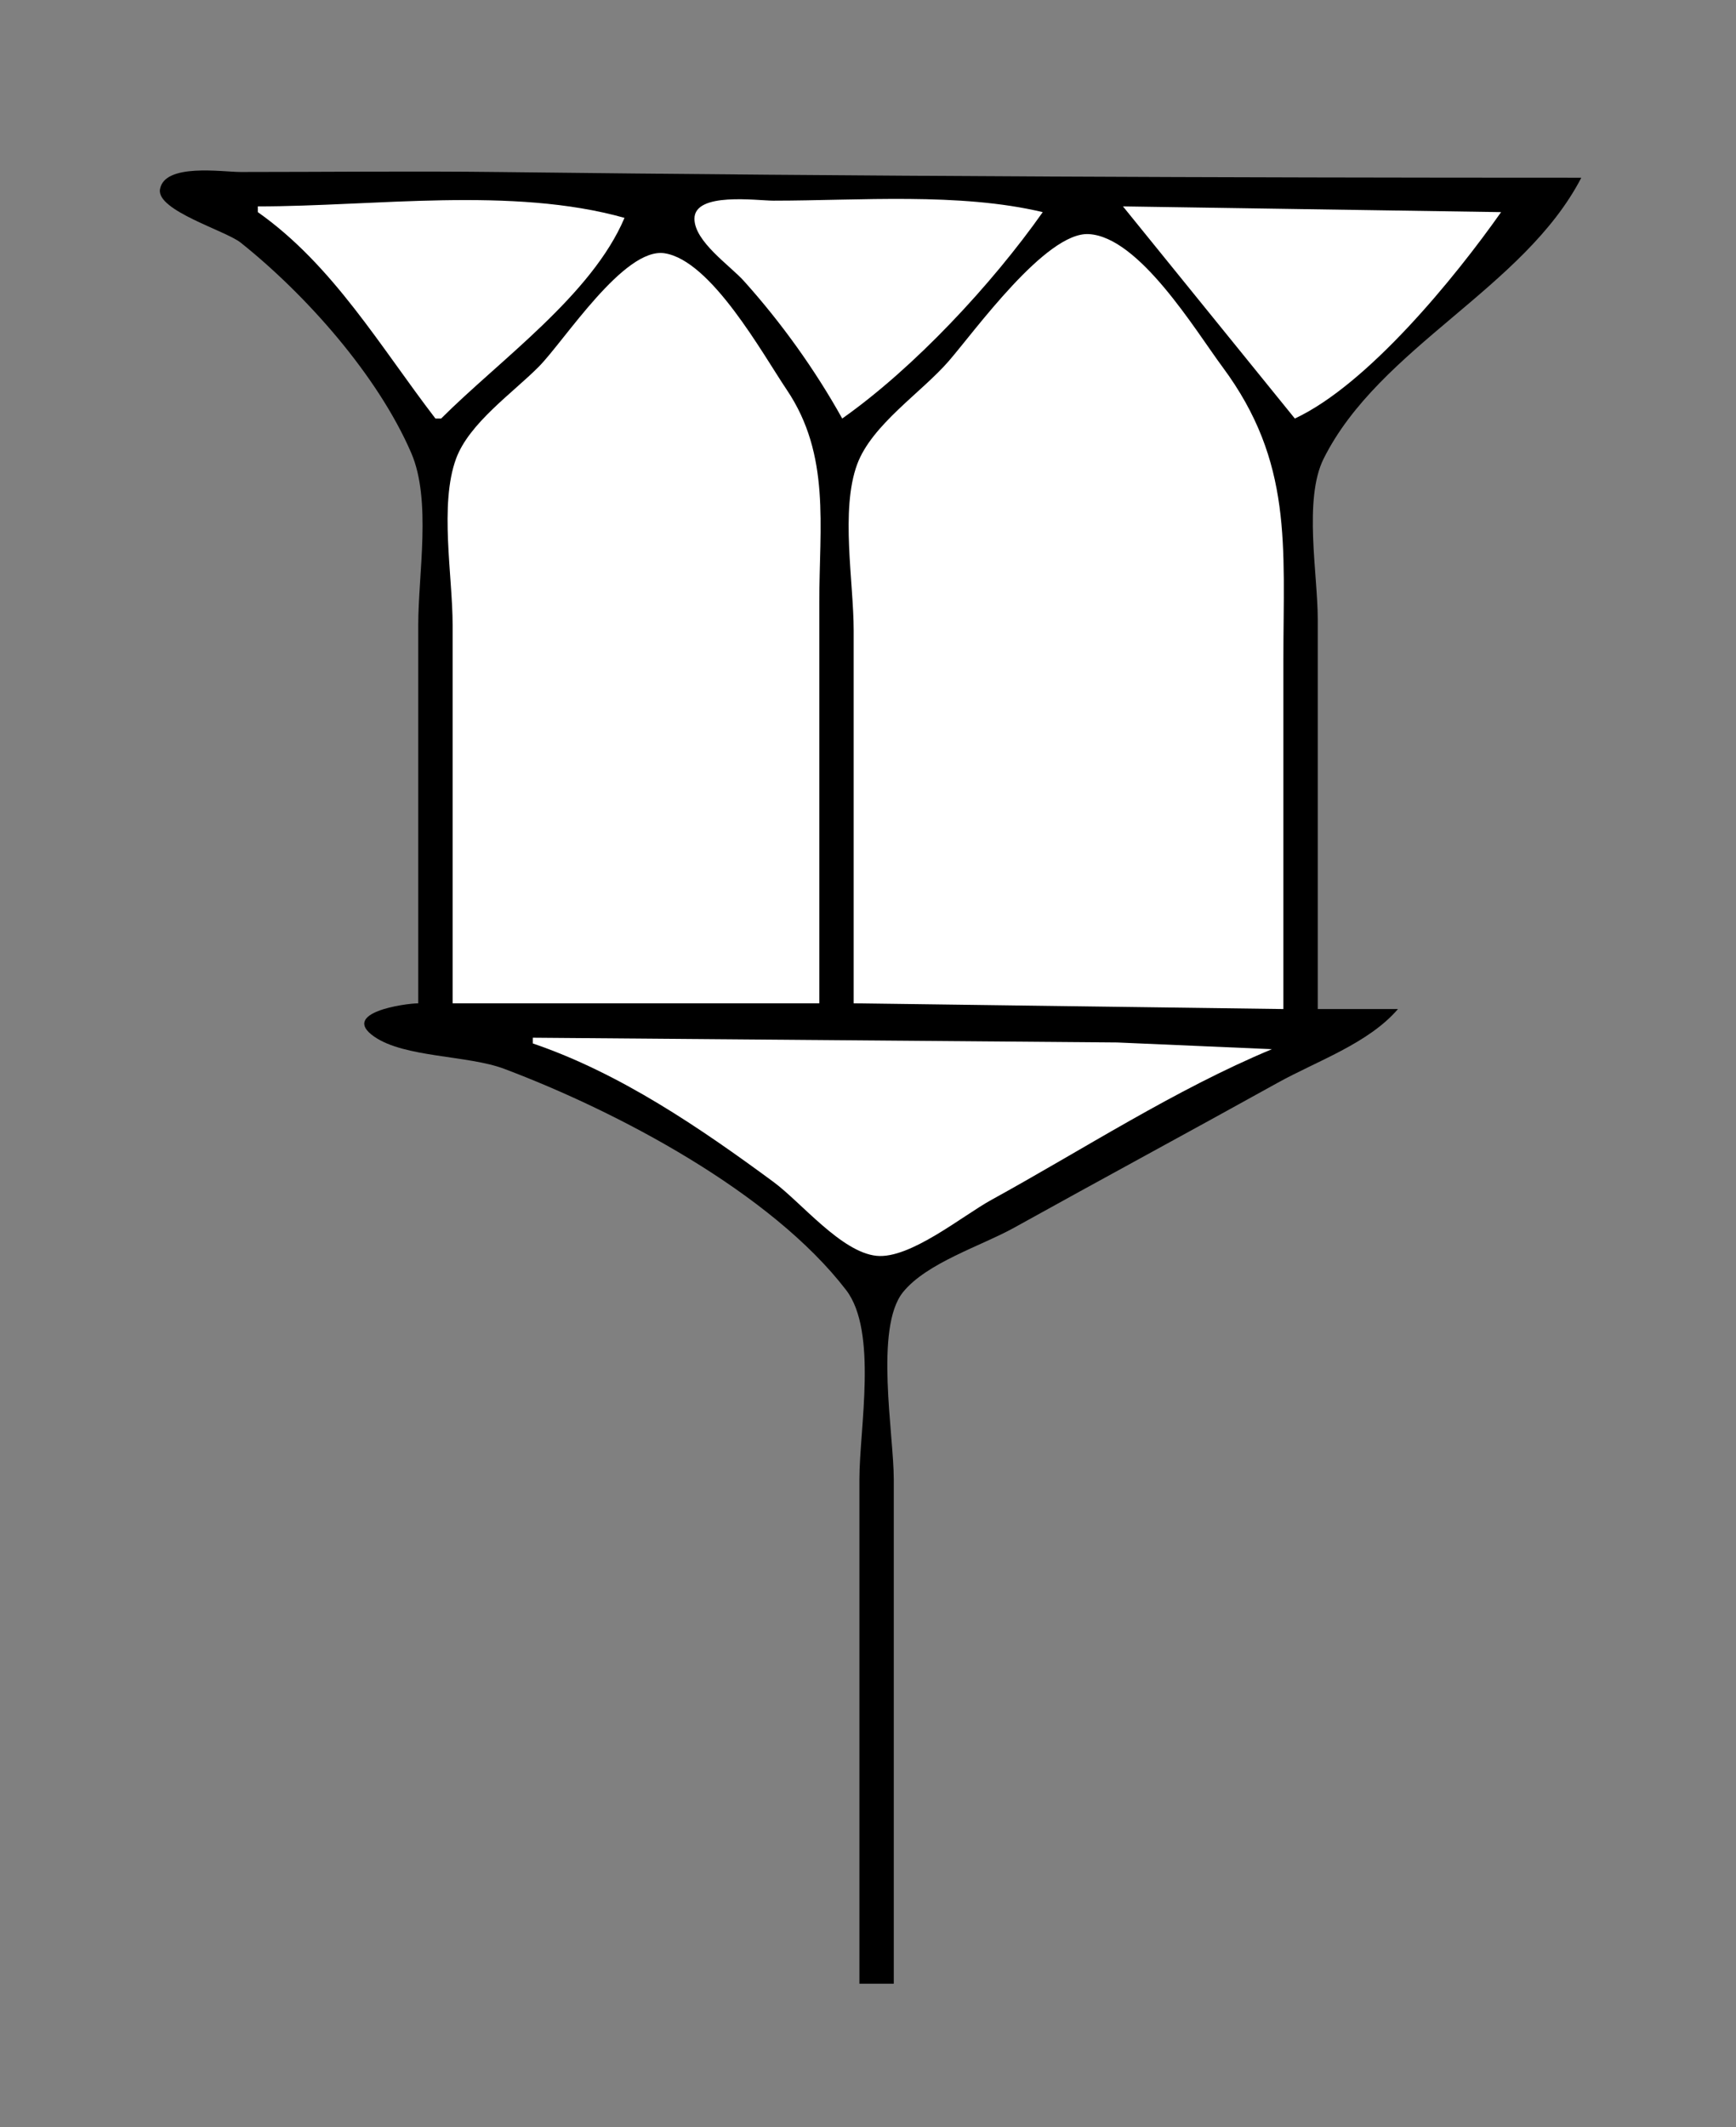 <?xml version="1.0" standalone="yes"?>
<svg xmlns="http://www.w3.org/2000/svg" width="303" height="371">
<rect width="100%" height="100%" fill="#808080" stroke="none"/>
<!-- <path style="fill:#ffffff; stroke:none;" d="M0 0L0 371L303 371L303 0L0 0z"/>
--><path style="fill:#000000; stroke:none;" d="M73 175C70.651 175.021 59.263 176.629 65.337 180.825C70.653 184.497 81.637 184.031 88 186.425C107.76 193.859 134.604 207.989 147.682 225.015C153.232 232.24 150 249.214 150 258L150 346L156 346L156 258C156 250.231 152.602 231.6 157.603 225.39C161.734 220.262 171.297 217.302 177 214.139C192.299 205.653 207.7 197.347 223 188.861C229.842 185.066 238.868 181.987 244 176L230 176L230 108C230 100.197 227.494 87.067 231.028 80C240.757 60.542 265.984 50.307 276 31C213.104 31 149.626 30.749 87 30.004C72.005 29.825 56.996 30 42 30C38.816 30 28.666 28.402 27.921 33.039C27.327 36.738 39.389 40.234 42 42.315C53.403 51.401 65.92 65.462 71.775 79C75.342 87.246 73 100.12 73 109L73 175z"/>
<path style="fill:#ffffff; stroke:none;" d="M147 73C159.574 64.143 173.149 49.565 182 37C167.462 33.539 149.942 35 135 35C132.126 35 121.207 33.439 121.207 38.148C121.207 42.134 127.408 46.31 129.829 49C136.348 56.243 142.261 64.488 147 73M45 36L45 37C58.13 46.249 66.397 60.507 76 73L77 73C87.222 62.778 103.297 51.47 109 38C89.379 32.486 65.308 36 45 36M196 36L226 73C238.759 67.05 253.932 48.453 262 37L196 36M149 175L224 176L224 115C224 95.144 225.701 80.606 213.37 64C208.646 57.637 198.824 41.269 190 40.832C182.543 40.463 170.13 57.758 165.576 63C160.803 68.494 152.157 74.074 149.603 81C146.663 88.975 149 101.533 149 110L149 175M79 175L143 175L143 105C143 91.759 144.988 79.368 137.33 68C133.076 61.686 124.152 45.439 115.999 44.176C108.911 43.078 98.5 59.477 93.999 64C89.457 68.565 81.882 73.819 79.603 80C76.663 87.975 79 100.533 79 109L79 175M93 181L93 182C108.195 187.174 122.171 196.704 135 206.154C139.84 209.72 146.847 218.425 153 219.042C158.844 219.629 167.997 212.053 173 209.306C189.05 200.491 205.096 190.039 222 183L195 181.83L93 181z"/>
</svg>
